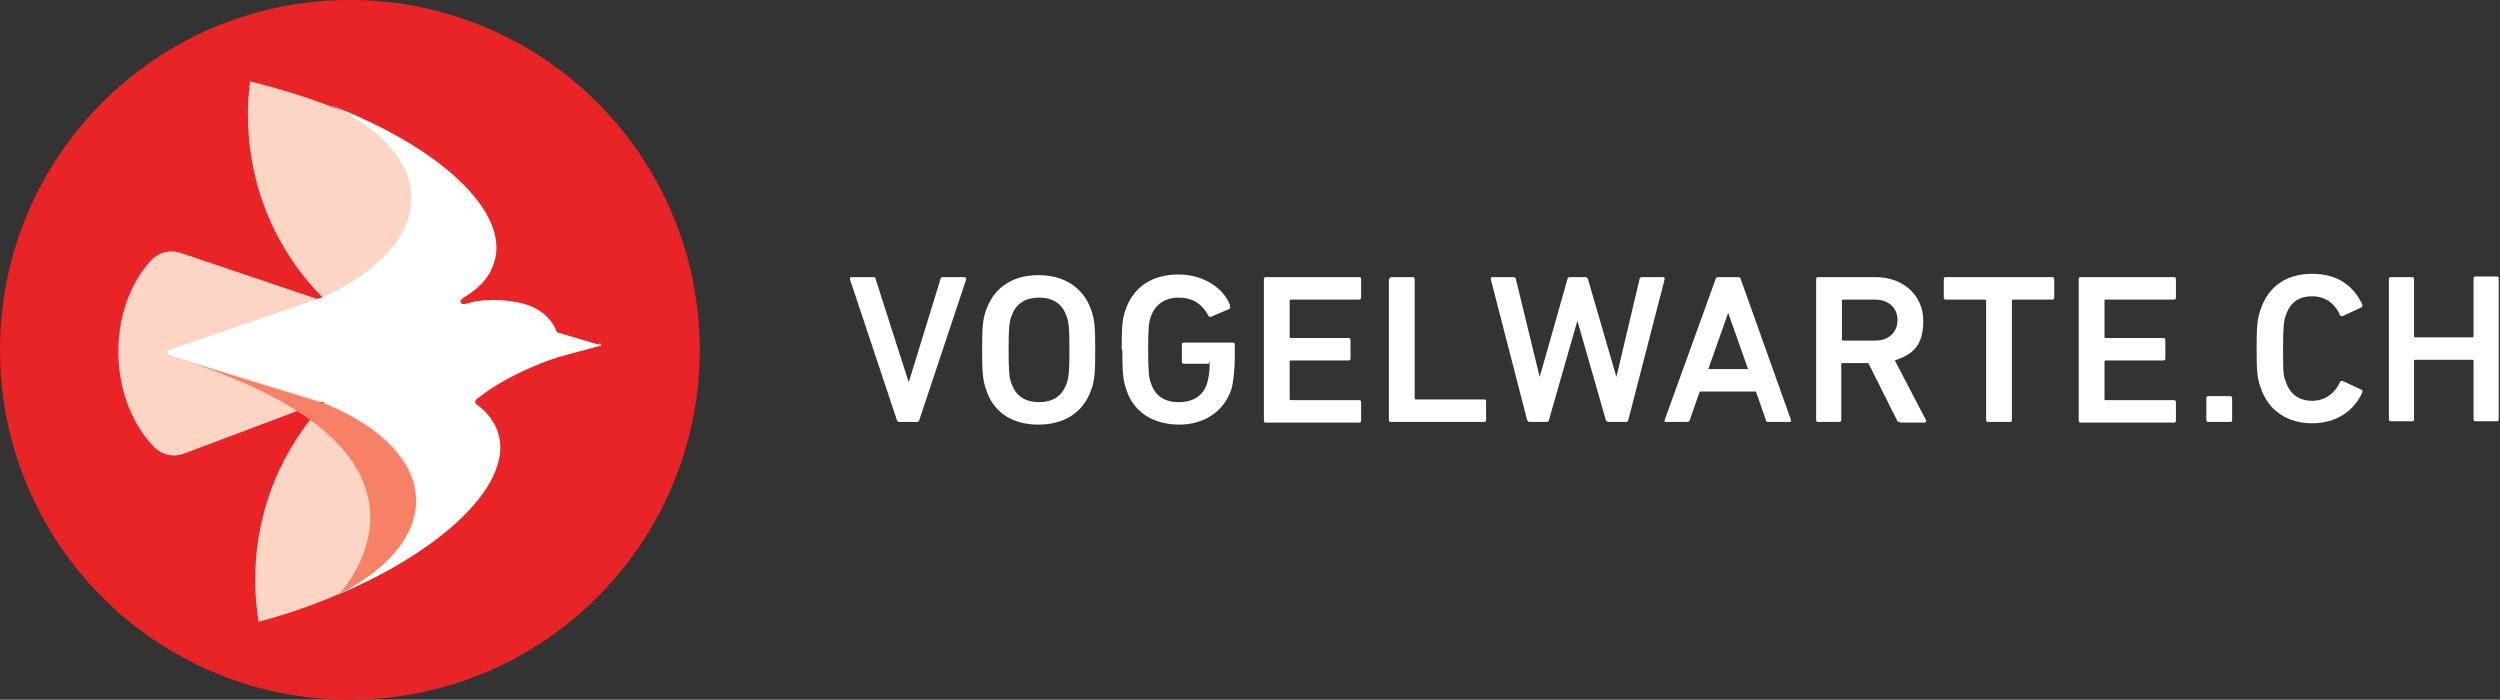 <?xml version="1.0" encoding="UTF-8"?>
<svg id="Calque_2" data-name="Calque 2" xmlns="http://www.w3.org/2000/svg" xmlns:xlink="http://www.w3.org/1999/xlink" version="1.1" viewBox="0 0 378 105.8">
  <rect x="0" y="0" width="378" height="105.8" fill="#333333" stroke="none"/>
  <defs>
    <style>
      .cls-1 {
        fill: #f68167;
      }

      .cls-1, .cls-2, .cls-3, .cls-4, .cls-5 {
        stroke-width: 0px;
      }

      .cls-6 {
        clip-path: url(#clippath);
      }

      .cls-2 {
        fill: none;
      }

      .cls-3 {
        fill: #e92426;
      }

      .cls-4 {
        fill: #fcd5c4;
      }

      .cls-5 {
        fill: #fff;
      }
    </style>
    <clipPath id="clippath">
      <rect class="cls-2" x="25.5" y="53.8" width="37.4" height="36.1"/>
    </clipPath>
  </defs>
  <g id="g134">
    <path id="path132" class="cls-3" d="M52.9,0c29.2,0,52.9,23.7,52.9,52.9s-23.7,52.9-52.9,52.9S0,82.2,0,52.9,23.7,0,52.9,0"/>
  </g>
  <g id="g138">
    <path id="path136" class="cls-4" d="M74.3,40.6c3.9-8.7-10.3-20.8-31.7-27-1.6-.5-3.2-.9-4.8-1.3-.2,1.9-.4,3.8-.3,5.8.2,12.5,6.2,23.5,15.4,30.5,10.8,0,19.1-2.9,21.4-8.1h0,0Z"/>
  </g>
  <g id="g142">
    <path id="path140" class="cls-4" d="M74.7,64.5c-2.5-5.1-10.9-7.6-21.7-7.3-9,7.4-14.6,18.6-14.4,31,0,2,.2,3.9.5,5.8,1.6-.4,3.2-.9,4.8-1.4,21.2-7,35-19.6,30.7-28.1h0Z"/>
  </g>
  <g id="g146">
    <path id="path144" class="cls-4" d="M69.9,52.6l-42.7-14.4c-1.6-.5-3.3,0-4.4,1.2-3.1,3.4-5,8.5-4.9,14.2s2.2,10.7,5.4,14c1.2,1.2,2.9,1.6,4.5,1l42.2-15.9h0Z"/>
  </g>
  <g id="g158">
    <g id="g156">
      <g class="cls-6">
        <g id="g154">
          <g id="g152">
            <path id="path150" class="cls-1" d="M25.5,53.8l23.5,7.2c8.4,3.4,13.8,8.7,13.9,14.6,0,5.6-4.4,10.6-11.7,14.3,0,0,21.2-21.9-25.6-36.1h0Z"/>
          </g>
        </g>
      </g>
    </g>
  </g>
  <g id="g162">
    <path id="path160" class="cls-5" d="M90.5,52.1l-6.1-1.8c-.1,0-.2-.1-.3-.3-.3-.8-1.5-3.3-5.4-4.2-4.7-1-7.8,0-7.8,0,0,0-1,.4-1.2,0-.3-.4.4-.8.4-.8h0c2-1.2,3.6-2.7,4.3-4.5,3.5-7.7-7.2-18-24.4-24.6,7.4,3.4,12.1,8.4,12.2,13.9.1,5.9-5.1,11.4-13.3,15.1l-23.3,8c-.4.1-.4.7,0,.8l23.5,7.2c8.4,3.4,13.8,8.7,13.9,14.6,0,5.6-4.4,10.6-11.7,14.3,17-7.2,27.3-17.9,23.6-25.4-.6-1.2-1.6-2.4-2.9-3.3-.2-.2-.2-.5,0-.7,5.2-4.2,12.4-6.4,12.4-6.4l6.3-1.7c.2,0,.2-.3,0-.4h0s0,0,0,0Z"/>
  </g>
  <g id="g166">
    <path id="path164" class="cls-5" d="M136,63.8c-.2,0-.3-.1-.4-.3l-7.1-21.3c0-.2,0-.3.3-.3h3.2c.2,0,.4,0,.4.3l5,15.6h0l4.8-15.6c0-.2.2-.3.4-.3h3.2c.2,0,.3.1.3.3l-7.1,21.3c0,.2-.2.3-.4.3h-2.7,0,0Z"/>
  </g>
  <g id="g170">
    <path id="path168" class="cls-5" d="M161.3,57.9c.3-.8.4-1.9.4-5s-.1-4.2-.4-5c-.6-1.8-1.9-2.9-4.2-2.9s-3.6,1.1-4.2,2.9c-.3.8-.4,1.9-.4,5s.1,4.2.4,5c.6,1.8,1.9,2.9,4.2,2.9s3.6-1.1,4.2-2.9M149.1,58.9c-.5-1.4-.6-2.6-.6-6s.1-4.7.6-6c1.2-3.5,4.1-5.3,7.9-5.3s6.8,1.8,8,5.3c.5,1.4.6,2.6.6,6s-.1,4.7-.6,6c-1.2,3.5-4.1,5.3-8,5.3s-6.8-1.8-7.9-5.3"/>
  </g>
  <g id="g174">
    <path id="path172" class="cls-5" d="M169.6,52.8c0-3.5.1-4.7.6-6,1.2-3.5,4.1-5.3,8-5.3s6.9,2.2,7.8,4.7c0,.2,0,.4-.1.5l-2.8,1.2c-.2,0-.4,0-.4-.2-1-1.8-2.4-2.7-4.5-2.7s-3.6,1.1-4.2,2.9c-.3.8-.4,1.9-.4,5s.1,4.2.4,5c.6,1.8,1.9,2.9,4.2,2.9s3.7-1,4.3-2.8c.2-.7.4-1.6.4-2.8s0-.2-.2-.2h-3.7c-.2,0-.3-.1-.3-.3v-2.6c0-.2.1-.3.3-.3h7.4c.2,0,.3.1.3.3v1.9c0,1.8-.2,3.7-.5,4.8-1.1,3.4-4.1,5.4-7.9,5.4s-6.9-1.8-8-5.3c-.5-1.4-.6-2.6-.6-6h0s0,0,0,0Z"/>
  </g>
  <g id="g178">
    <path id="path176" class="cls-5" d="M191.1,42.2c0-.2.1-.3.3-.3h14.1c.2,0,.3.1.3.3v2.8c0,.2-.1.3-.3.3h-10.3c-.1,0-.2,0-.2.2v5.4c0,.1,0,.2.2.2h8.7c.2,0,.3.1.3.3v2.8c0,.2-.1.3-.3.3h-8.7c-.1,0-.2,0-.2.2v5.6c0,.1,0,.2.2.2h10.3c.2,0,.3.1.3.3v2.8c0,.2-.1.3-.3.3h-14.1c-.2,0-.3-.1-.3-.3v-21.3h0Z"/>
  </g>
  <g id="g182">
    <path id="path180" class="cls-5" d="M210.1,42.2c0-.2.1-.3.3-.3h3.2c.2,0,.3.1.3.3v18c0,.1,0,.2.2.2h10.3c.2,0,.3.1.3.3v2.8c0,.2-.1.3-.3.3h-14.1c-.2,0-.3-.1-.3-.3v-21.3h0Z"/>
  </g>
  <g id="g186">
    <path id="path184" class="cls-5" d="M243.2,63.8c-.2,0-.3-.1-.4-.3l-4.3-15h0l-4.3,15c0,.2-.2.3-.4.3h-2.5c-.2,0-.3-.1-.4-.3l-5.5-21.3c0-.2,0-.3.3-.3h3.1c.2,0,.4.1.4.3l3.6,14.8h0l4.2-14.8c0-.2.2-.3.4-.3h2.3c.2,0,.3.1.4.3l4.3,14.8h0l3.5-14.8c0-.2.2-.3.4-.3h3.1c.2,0,.3.1.3.3l-5.5,21.3c0,.2-.2.3-.4.3h-2.5Z"/>
  </g>
  <g id="g190">
    <path id="path188" class="cls-5" d="M264.3,55.8l-3-8.5h0l-3,8.5h6.1,0ZM259.4,42.2c0-.2.2-.3.4-.3h3c.2,0,.4.1.4.3l7.6,21.3c0,.2,0,.3-.2.3h-3.2c-.2,0-.4,0-.4-.3l-1.5-4.3h-8.5l-1.5,4.3c0,.2-.2.3-.4.3h-3.2c-.2,0-.3-.1-.2-.3l7.7-21.3h0Z"/>
  </g>
  <g id="g194">
    <path id="path192" class="cls-5" d="M286.9,48.4c0-1.9-1.4-3.1-3.4-3.1h-4.8c-.1,0-.2,0-.2.2v5.8c0,.1,0,.2.2.2h4.8c2,0,3.4-1.2,3.4-3.1h0ZM287.3,63.8c-.3,0-.4,0-.5-.3l-4.3-8.6h-3.9c-.1,0-.2,0-.2.2v8.4c0,.2-.1.3-.3.3h-3.2c-.2,0-.3-.1-.3-.3v-21.3c0-.2.1-.3.3-.3h8.7c4.1,0,7.2,2.7,7.2,6.6s-1.7,5.1-4.3,6l4.7,9c.1.2,0,.4-.2.4h-3.7Z"/>
  </g>
  <g id="g198">
    <path id="path196" class="cls-5" d="M300.6,63.8c-.2,0-.3-.1-.3-.3v-18c0-.1,0-.2-.2-.2h-5.9c-.2,0-.3-.1-.3-.3v-2.8c0-.2.1-.3.3-.3h16.1c.2,0,.3.1.3.3v2.8c0,.2-.1.3-.3.3h-5.9c-.1,0-.2,0-.2.2v18c0,.2-.1.3-.3.3h-3.2Z"/>
  </g>
  <g id="g202">
    <path id="path200" class="cls-5" d="M314.3,42.2c0-.2.1-.3.3-.3h14.1c.2,0,.3.1.3.3v2.8c0,.2-.1.3-.3.3h-10.3c-.1,0-.2,0-.2.2v5.4c0,.1,0,.2.2.2h8.7c.2,0,.3.1.3.3v2.8c0,.2-.1.3-.3.3h-8.7c-.1,0-.2,0-.2.2v5.6c0,.1,0,.2.2.2h10.3c.2,0,.3.1.3.3v2.8c0,.2-.1.3-.3.3h-14.1c-.2,0-.3-.1-.3-.3v-21.3h0Z"/>
  </g>
  <g id="g206">
    <path id="path204" class="cls-5" d="M333.6,60.2c0-.2.1-.3.3-.3h3.3c.2,0,.3.1.3.3v3.3c0,.2-.1.3-.3.3h-3.3c-.2,0-.3-.1-.3-.3v-3.3Z"/>
  </g>
  <g id="g210">
    <path id="path208" class="cls-5" d="M341.2,52.8c0-3.5.1-4.6.6-6,1.2-3.6,4-5.4,7.8-5.4s6.3,1.8,7.6,4.7c0,.2,0,.3-.2.4l-2.8,1.3c-.2,0-.4,0-.4-.2-.7-1.5-2-2.8-4.2-2.8s-3.4,1.1-4,2.9c-.3.9-.4,1.8-.4,5s0,4.1.4,5c.6,1.8,1.9,2.9,4,2.9s3.5-1.3,4.2-2.8c0-.2.2-.2.4-.2l2.8,1.3c.2,0,.2.2.2.4-1.3,2.9-4,4.7-7.6,4.7s-6.6-1.8-7.8-5.4c-.5-1.4-.6-2.5-.6-5.9Z"/>
  </g>
  <g id="g214">
    <path id="path212" class="cls-5" d="M361.2,42.2c0-.2.1-.3.3-.3h3.2c.2,0,.3.1.3.3v8.6c0,.1,0,.2.2.2h8.6c.1,0,.2,0,.2-.2v-8.7c0-.2.1-.3.3-.3h3.2c.2,0,.3.1.3.3v21.3c0,.2-.1.3-.3.3h-3.2c-.2,0-.3-.1-.3-.3v-8.8c0-.1,0-.2-.2-.2h-8.6c-.1,0-.2,0-.2.2v8.8c0,.2-.1.3-.3.3h-3.2c-.2,0-.3-.1-.3-.3,0,0,0-21.3,0-21.3Z"/>
  </g>
</svg>